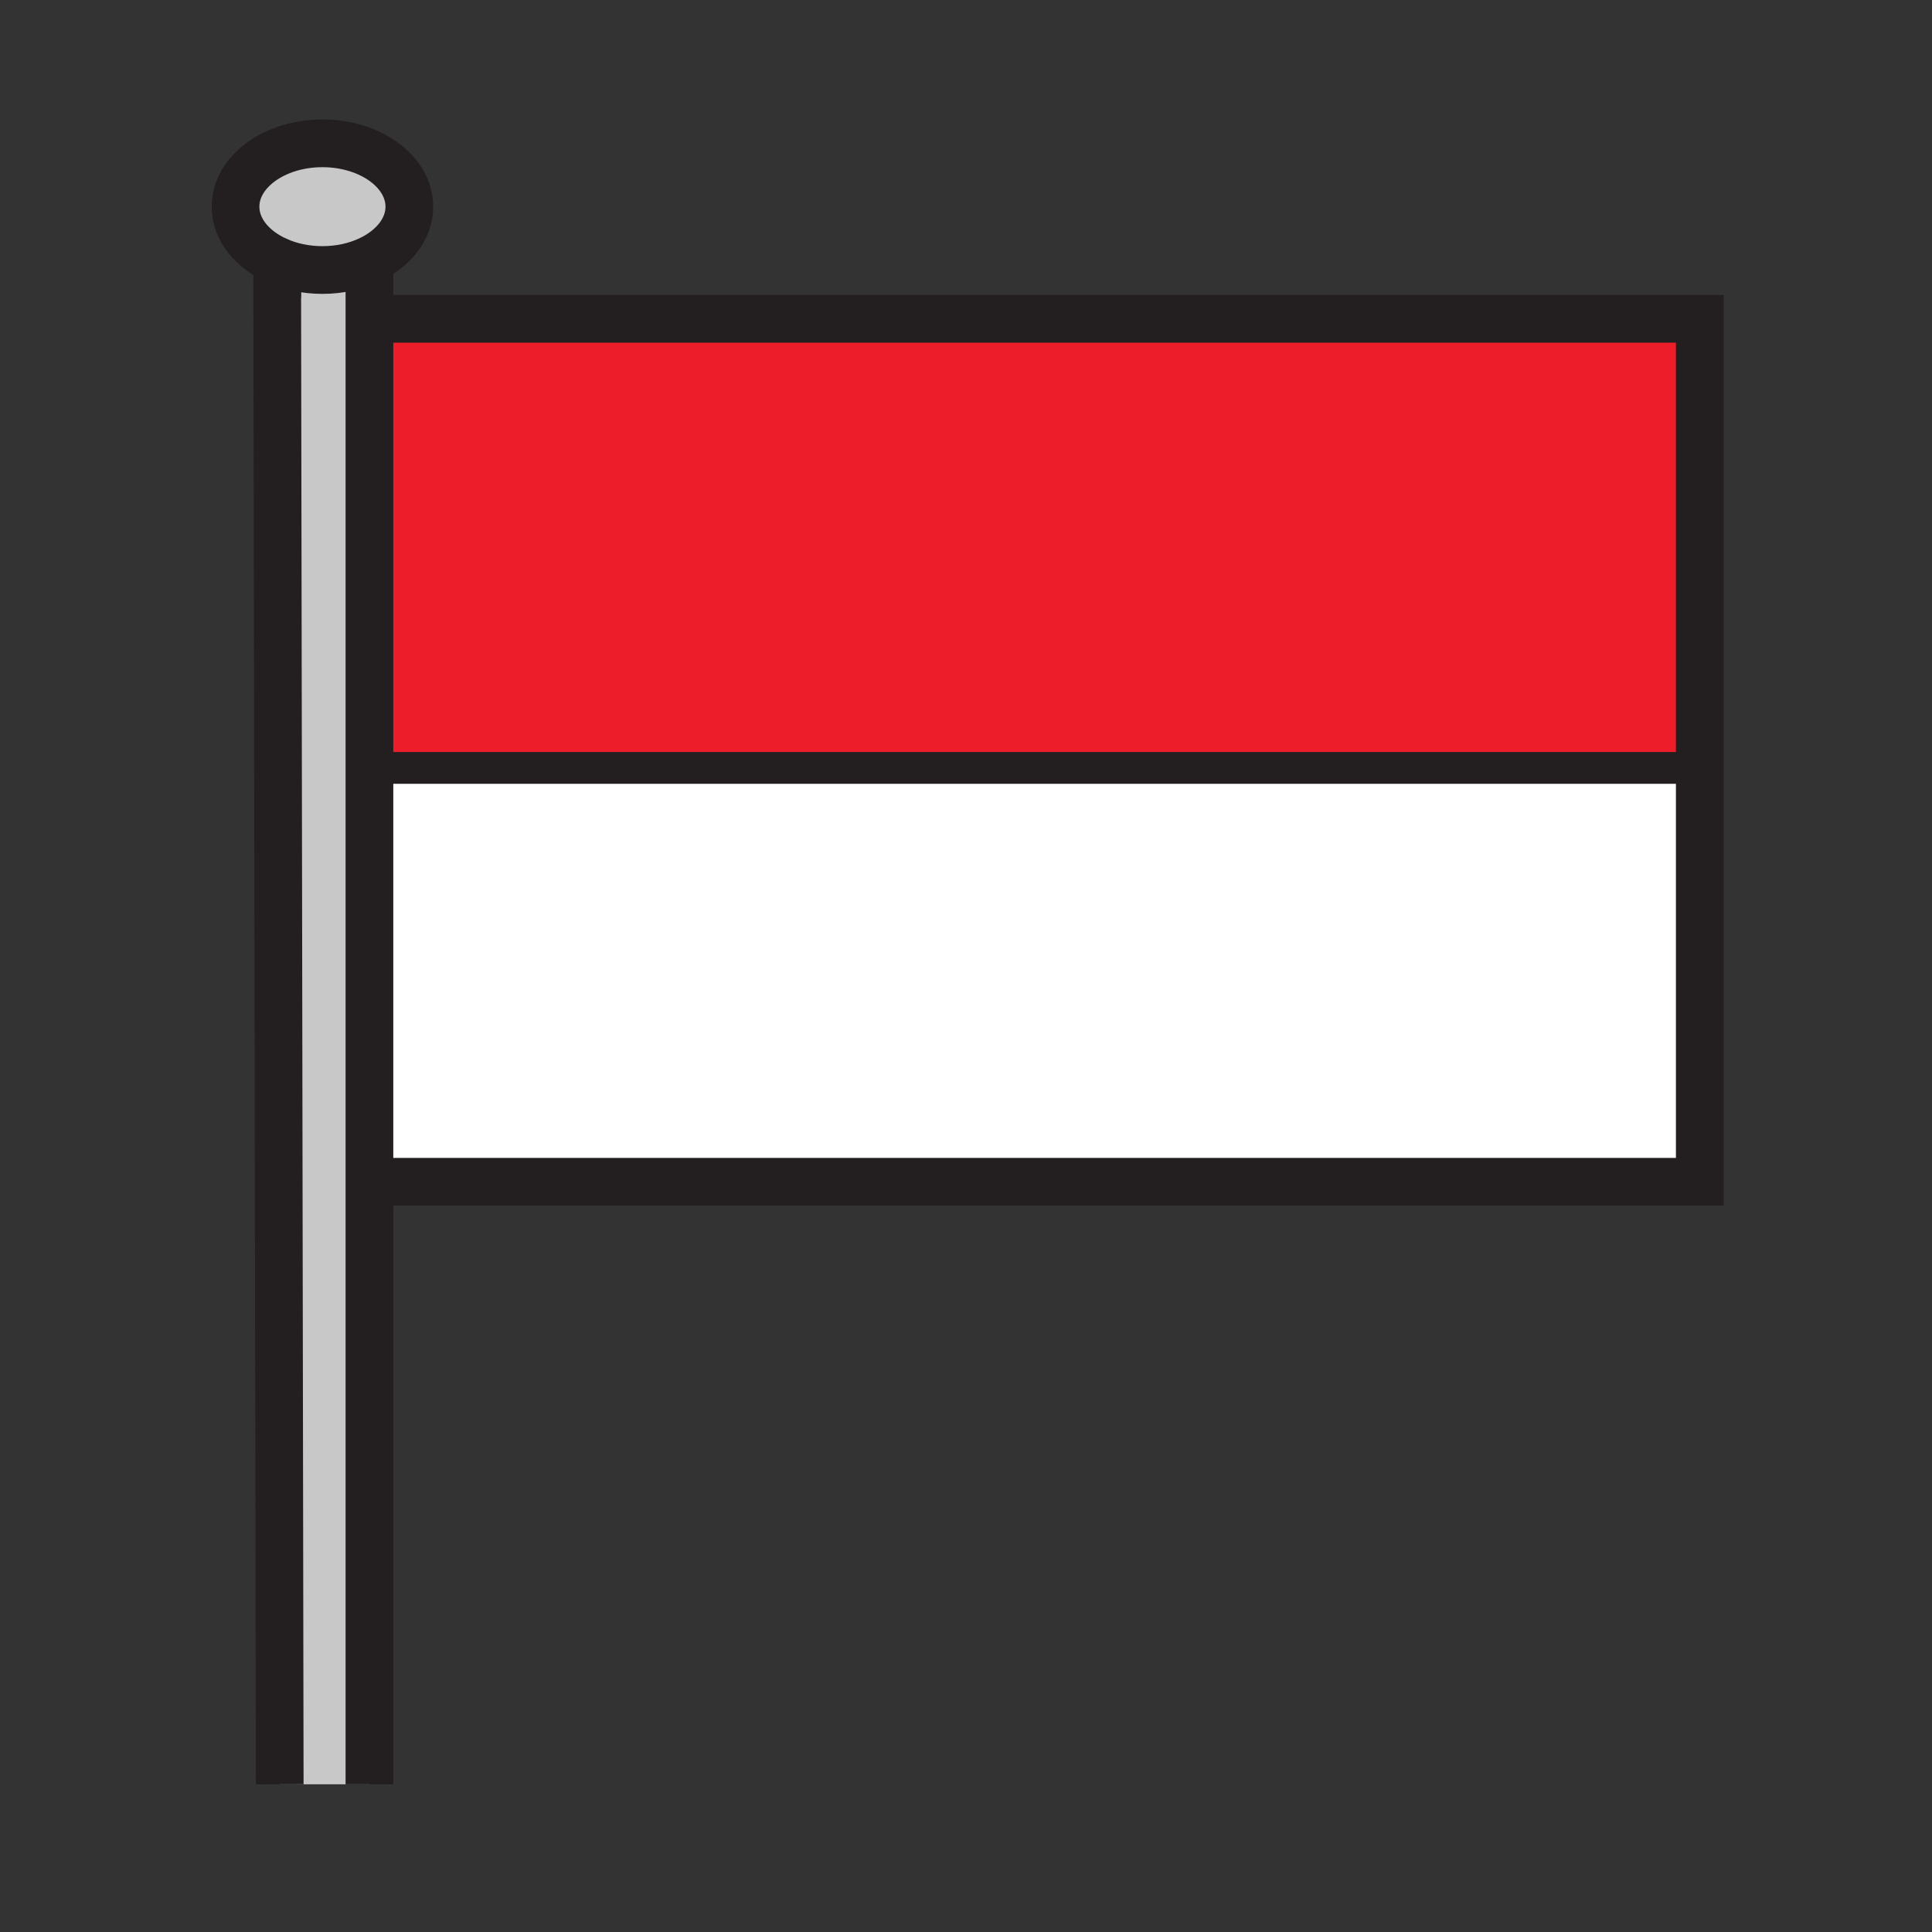<svg enable-background="new 0 0 850.394 850.394" height="850.394" viewBox="0 0 850.394 850.394" width="850.394" xmlns="http://www.w3.org/2000/svg"><rect x="0" y="0" width="850.394" height="850.394" fill="#333333" stroke="none"/><path d="m162.61 338v447.38h-39.49l-1.12-670.61c5.8 2.59 12.62 4.08 19.92 4.08 7.62 0 14.73-1.63 20.69-4.43z" fill="#c8c8c8"/><path d="m748.18 338v182.17h-579.62l-1.67-182.17h581.11z" fill="#fff"/><path d="m748.18 140.34v197.66h-.18-581.11l-1.82-197.66z" fill="#ed1e29"/><path d="m162.61 114.42c-5.96 2.8-13.07 4.43-20.69 4.43-7.3 0-14.12-1.49-19.92-4.08-10.99-4.89-18.33-13.72-18.33-23.8 0-15.4 17.13-27.88 38.25-27.88 21.13 0 38.26 12.48 38.26 27.88 0 9.84-7 18.49-17.57 23.45z" fill="#c8c8c8"/><g fill="none"><path d="m165.07 140.34h583.11v197.66 182.17h-579.62" stroke="#231f20" stroke-width="21"/><path d="m122 114.77c-10.99-4.89-18.33-13.72-18.33-23.8 0-15.4 17.13-27.88 38.25-27.88 21.13 0 38.26 12.48 38.26 27.88 0 9.84-7 18.49-17.57 23.45-5.96 2.8-13.07 4.43-20.69 4.43-7.3 0-14.12-1.49-19.92-4.08z" stroke="#231f20" stroke-width="21"/><path d="m122 114v.77l1.12 670.61" stroke="#231f20" stroke-width="21"/><path d="m162.61 112.6v1.82 223.58 447.38" stroke="#231f20" stroke-width="21"/><path d="m162 338h.61 4.28 581.11" stroke="#231f20" stroke-width="14"/><path d="m0 0h850.394v850.394h-850.394z"/></g></svg>